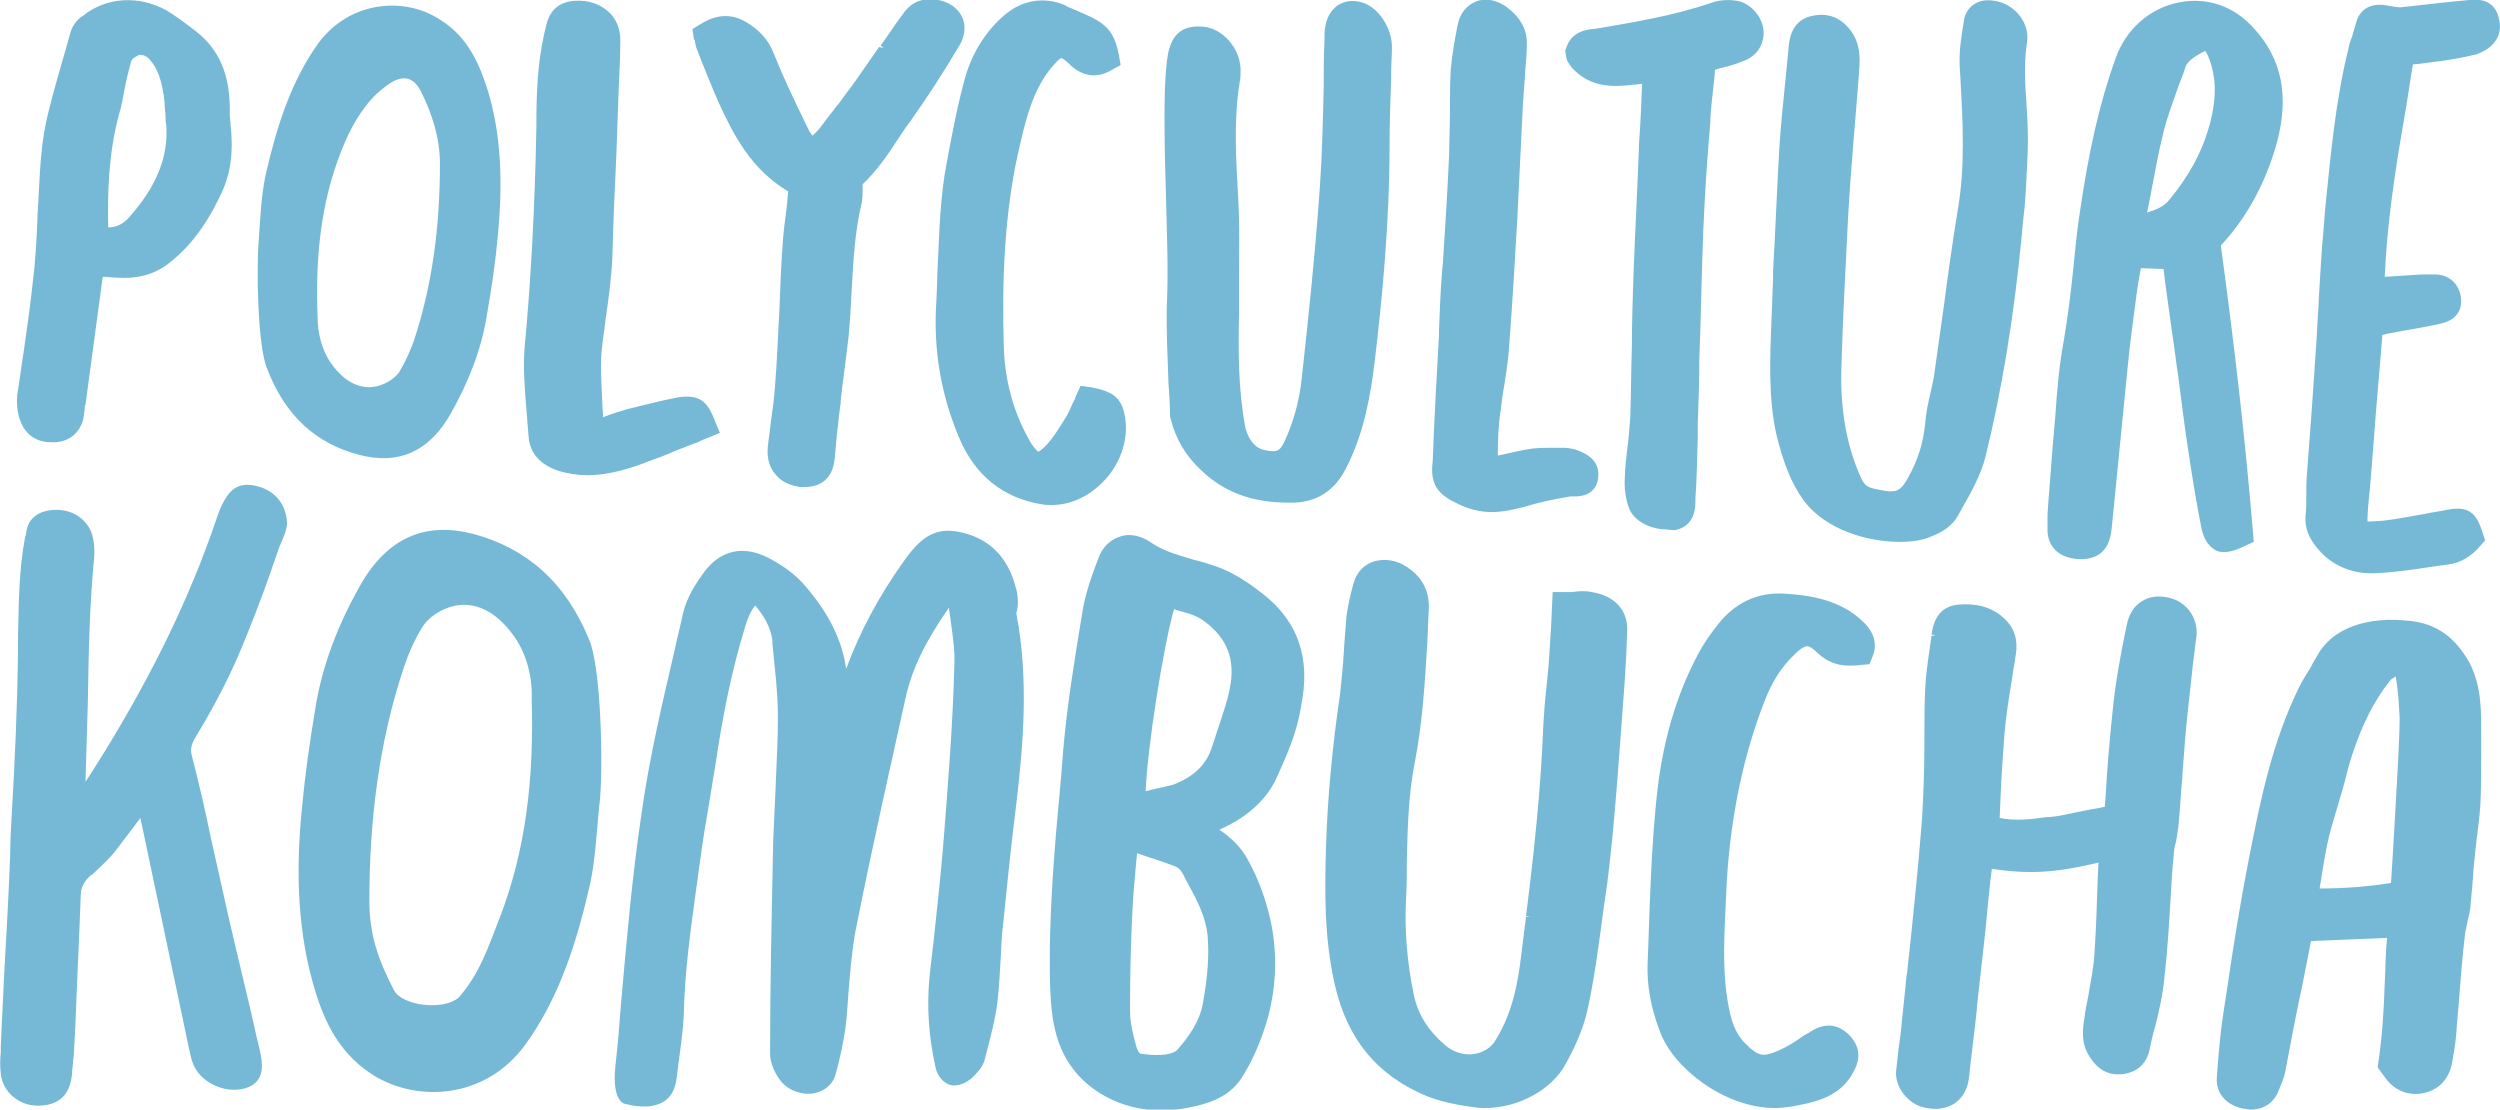 <svg version="1.1" xmlns="http://www.w3.org/2000/svg" x="0" y="0" width="318.8" height="141.5" viewBox="0 0 318.8 141.5" enable-background="new 0 0 318.8 141.5" xml:space="preserve"><style>path{fill:#76b9d6}</style><path d="M318.6 2.1c-0.3-1.1-1.2-2.4-3.7-2.1l-2.1 0.2c-2.1 0.2-4.3 0.5-6.4 0.7 -0.6 0.1-1.4-0.1-2-0.2 -2.1-0.4-3.6 0.5-4 2.4 -0.1 0.4-0.3 0.9-0.4 1.4 -0.2 0.5-0.4 1-0.5 1.6 -1.7 6.8-2.3 13.8-3 20.6l-0.2 2.6c-0.3 2.9-0.4 5.8-0.6 8.7l0 0.2c-0.1 1.8-0.2 3.5-0.3 5.2 -0.2 2.9-0.4 5.9-0.6 8.8 -0.2 2.7-0.4 5.3-0.6 8 -0.1 1.1-0.1 2.2-0.1 3.3 0 0.8 0 1.5-0.1 2.3 -0.1 1.5 0.4 2.8 1.5 4.1 1.7 2.1 4.2 3.2 6.8 3.2 0 0 0 0 0 0 0.2 0 0.4 0 0.5 0 2.6-0.1 5.2-0.5 7.8-0.9l1.5-0.2c1.7-0.2 3.1-1.1 4.2-2.4l0.6-0.7 -0.3-0.9c-0.8-2.7-1.9-3.5-4.5-3 -0.9 0.2-1.8 0.3-2.7 0.5 -1.8 0.3-3.7 0.7-5.5 0.9 -1.2 0.1-1.7 0.1-2 0.1 0-0.3 0-0.9 0.1-2.1 0.3-2.8 0.5-5.7 0.7-8.2 0.1-1.3 0.2-2.6 0.3-3.9 0.2-2.4 0.4-4.7 0.6-7.1l0.2-2.5c0.1 0 0.3 0 0.4-0.1l1.6-0.3c1.7-0.3 3.5-0.6 5.3-1 3-0.6 2.8-2.8 2.7-3.5 -0.3-1.8-1.7-2.9-3.6-2.8 -0.2 0-0.5 0-0.7 0l-0.1 0c-0.2 0-0.4 0-0.6 0l-4.7 0.3c0.3-6.8 1.3-13.4 2.5-20.3 0.4-2.2 0.7-4.5 1.1-6.8l0.2 0c1.2-0.1 2.2-0.3 3.3-0.4 1.3-0.2 2.6-0.4 4.3-0.8 0.6-0.1 1-0.4 1.4-0.6 0.1 0 0.1-0.1 0.2-0.1C317.5 6 319.4 4.8 318.6 2.1zM309.3 35.5L309.3 35.5 309.3 35.5 309.3 35.5zM129.8 76.7c0-0.6-0.1-1.3-0.3-1.9v0c-0.9-3.4-2.9-5.6-5.8-6.6 -3.7-1.2-5.8-0.4-8.4 3.3 -3.3 4.6-5.7 9.2-7.4 13.8 -0.5-3.7-2.3-7.3-5.5-10.9 -1-1.1-2.4-2.2-4.3-3.2 -3.2-1.7-6.1-1.1-8.2 1.6 -1.1 1.5-2.3 3.3-2.8 5.4 -0.3 1.5-0.7 2.9-1 4.4 -1.6 6.9-3.3 14-4.3 21.2 -1.2 8-1.9 16.2-2.6 24.1 -0.2 2.6-0.4 5.2-0.7 7.8 -0.6 5.2 1.4 5.1 1.4 5.1 0.7 0.2 1.5 0.3 2.4 0.3 0.8 0 1.6-0.2 2.3-0.6 1-0.6 1.5-1.6 1.7-3.1l0.1-0.9c0.3-2.3 0.7-4.8 0.8-7.2 0.1-5.4 0.9-10.9 1.6-16.1 0.2-1.2 0.3-2.4 0.5-3.6 0.3-2.3 0.7-4.7 1.1-7 0.3-1.8 0.6-3.7 0.9-5.5 0.7-4.7 1.8-11 3.7-17.1 0.3-1.1 0.7-2 1.3-2.8 1.1 1.3 2 2.8 2.2 4.5l0 0.4c0.3 3.1 0.7 6.3 0.7 9.4 0 3-0.2 6.1-0.3 9 -0.1 2.2-0.2 4.4-0.3 6.6 -0.2 9.8-0.4 18.7-0.4 27.2 0 1.4 0.7 2.7 1.4 3.6 1 1.2 2.7 1.8 4.3 1.5 1.3-0.3 2.2-1.1 2.6-2.2 0.6-2.1 1-4.1 1.3-6 0.2-1.6 0.3-3.2 0.4-4.7 0.2-2.4 0.4-4.9 0.8-7.3 2.2-11.2 4.7-22.1 6.5-30.3 0.8-3.6 2.5-7.1 5.5-11.4 0 0.2 0.1 0.5 0.1 0.7 0.3 2.3 0.7 4.5 0.6 6.6 -0.2 7.6-0.8 15.1-1.4 22.7 -0.3 3.7-0.7 7.4-1.1 11.1 -0.2 2.1-0.5 4.2-0.7 6.3 -0.3 3.5-0.1 7.2 0.8 11.2 0.1 0.7 0.7 1.8 1.7 2.2 1.1 0.4 2.3-0.3 2.9-0.8 0.7-0.7 1.5-1.5 1.7-2.5 0.6-2.4 1.3-4.8 1.6-7.3 0.2-1.8 0.3-3.6 0.4-5.4 0.1-1.4 0.1-2.9 0.3-4.3 0.5-4.9 1-9.9 1.6-14.7l0.1-0.8c0.9-7.7 1.6-15.9 0-24.3C129.8 77.5 129.8 77.1 129.8 76.7zM161 75.7c-1.4-1.1-3.6-2.7-6-3.5 -0.9-0.3-1.8-0.6-2.7-0.8 -2-0.6-3.9-1.1-5.5-2.2 -1.6-1.1-3-1.1-3.9-0.8 -0.9 0.3-2.1 0.9-2.8 2.7 -0.8 2.1-1.7 4.5-2.1 7.1 -1 6.1-1.9 11.6-2.4 17.2l-0.3 3.8c-0.8 8.5-1.6 17.4-1.4 26.2 0.1 3.1 0.3 6.4 2 9.5 2.3 4.1 7 6.7 12.2 6.7h0c0.9 0 1.8-0.1 2.6-0.2 3-0.5 5.9-1.3 7.6-3.9 1.5-2.3 2.6-5 3.4-7.8 1.1-4.2 1.2-8.3 0.3-12.4 -0.6-2.7-1.6-5.4-2.9-7.7 -0.8-1.5-2-2.7-3.6-3.8 3.4-1.5 5.9-3.7 7.2-6.4 1.4-3.1 2.7-6 3.2-9.3C167.2 83.9 165.5 79.2 161 75.7zM144.7 132.7l-0.1-0.4c-0.3-1.2-0.5-2.3-0.5-3.3 0-4.7 0.1-8.8 0.3-12.7 0.1-2.1 0.3-4.3 0.5-6.5l0.1-1 0 0c1.7 0.6 3.4 1.1 4.9 1.7 0.3 0.1 0.7 0.5 0.8 0.7 0.3 0.5 0.5 1 0.8 1.5 1.2 2.2 2.3 4.3 2.5 6.7 0.2 2.5 0 5.2-0.6 8.5 -0.4 2.4-1.9 4.4-3.2 5.9 -0.6 0.7-2.2 0.9-4.5 0.6C145.3 134.4 145.1 134.3 144.7 132.7zM146.1 100.9c0.2-5.5 2.2-18.2 3.6-23.2 0.1 0 0.2 0 0.3 0.1 1.2 0.3 2.4 0.6 3.4 1.3 3.1 2.2 4.2 5 3.4 8.8 -0.3 1.6-0.9 3.2-1.4 4.8 -0.3 0.8-0.5 1.6-0.8 2.4 -0.7 2.4-2.4 4-5.1 5C148.3 100.4 147.2 100.6 146.1 100.9zM230 63.8l0.4-0.3L230 63.8c2.9 3.9 8.4 5.3 12.2 5.3 1.6 0 3-0.2 4.1-0.7 1.6-0.6 2.7-1.5 3.3-2.5l0.5-0.9c1.2-2.1 2.5-4.4 3.1-6.8 2.1-8.6 3.6-17.7 4.6-28l0.1-1.2c0.1-0.9 0.2-1.9 0.3-2.8l0.1-1.4c0.1-2.3 0.3-4.7 0.3-7 0-1.6-0.1-3.3-0.2-4.8 -0.2-2.7-0.3-5.2 0.1-7.7 0.3-2.2-1.3-4.5-3.7-5.1 -1.2-0.3-2.2-0.2-3 0.3 -0.8 0.5-1.3 1.3-1.4 2.4 -0.3 1.8-0.6 3.7-0.5 5.6l0.1 1.6c0.3 5.4 0.6 11-0.3 16.4 -0.7 4.2-1.3 8.6-1.8 12.4 -0.4 2.8-0.8 5.6-1.2 8.5 -0.1 0.9-0.3 1.7-0.5 2.6 -0.3 1.3-0.6 2.6-0.7 4 -0.2 2-0.7 4-1.7 6 -1.5 2.9-1.7 3-4.9 2.3 -0.8-0.2-1.2-0.5-1.6-1.4 -1.8-4-2.6-8.5-2.5-13.6 0.2-7.1 0.6-14.2 0.9-20.2 0.3-5.2 0.8-10.6 1.2-15.7l0.2-2.7c0.1-1.4 0.1-3.2-1.1-4.8 -1.2-1.6-2.8-2.3-4.8-1.9 -2.7 0.5-3 2.9-3.1 3.9 -0.1 1-0.2 2-0.3 3.1 -0.3 3.2-0.7 6.5-0.9 9.9 -0.3 5.2-0.5 10.5-0.8 15.7l0 1.1c-0.1 1.7-0.1 3.3-0.2 5 -0.2 5.1-0.4 10 0.6 14.6C227.4 59 228.4 61.6 230 63.8zM203 75.5c-0.9-0.2-1.8-0.1-2.6 0 -0.3 0-0.5 0-0.7 0l-1.7 0 -0.2 4.3c-0.1 1.7-0.2 3.3-0.3 4.8 -0.1 1-0.2 2-0.3 3.1 -0.2 1.6-0.3 3.2-0.4 4.8 -0.3 8.1-1.2 16.4-2.2 24.3l0.5 0.1 0 0 -0.5 0c-0.2 1.6-0.4 3.2-0.6 4.8 -0.4 3.3-1 7.2-3.2 10.8 -0.6 1.1-1.6 1.7-2.8 1.9 -1.3 0.2-2.7-0.2-3.8-1.2 -2.1-1.8-3.4-3.9-3.9-6.3 -0.9-4.3-1.2-8.4-1-12.3 0.1-1.6 0.1-3.3 0.1-4.9 0.1-4.1 0.2-8.4 1-12.4 1-5.1 1.3-10.2 1.6-15.2 0.1-1.5 0.1-3 0.2-4.4 0.1-2.3-0.8-4.1-2.8-5.4 -1.3-0.9-2.9-1.1-4.2-0.7 -1.3 0.4-2.2 1.4-2.6 2.8 -0.4 1.4-0.7 2.8-0.9 4.2 -0.1 1.3-0.2 2.6-0.3 3.9l0 0.1c-0.1 1.9-0.3 3.9-0.5 5.8 -1 6.8-1.6 13.2-1.8 19.4 -0.2 6.3-0.2 11.9 1.1 17.7 1.6 7.1 5.5 11.7 11.8 14.3 1.8 0.7 3.8 1.1 5.3 1.3 0.6 0.1 1.3 0.2 2 0.2 4.3 0 8.6-2.3 10.4-5.7 1.2-2.2 2.3-4.6 2.8-7.1 0.8-3.7 1.3-7.5 1.8-11.2l0.4-2.9c0.4-2.4 0.6-4.9 0.9-7.5 0.5-5.2 0.9-10.7 1.3-16.2 0.2-2.6 0.5-6.4 0.6-10.3C207.6 77.9 206 76 203 75.5zM286.3 69.6l1.1-0.5 -0.1-1.2c-1-12.1-2.4-24.1-4.1-36.6 3.3-3.5 5.8-8.1 7.2-13.3 1.5-5.8 0.6-10.5-3-14.4 -2.5-2.8-5.9-4-9.5-3.3 -3.7 0.7-6.8 3.4-8.1 7.1 -2.1 5.8-3.5 12.1-4.7 20.5 -0.3 2.1-0.5 4.2-0.7 6.2 -0.3 3-0.7 6.2-1.2 9.2 -0.6 3.2-0.9 6.5-1.1 9.7 -0.1 1.1-0.2 2.2-0.3 3.4 -0.2 2.6-0.4 5.2-0.6 7.7l-0.1 1.5c0 0.7 0 1.5 0 2.2 0.1 1.8 1.3 3.1 3.2 3.4 0.4 0.1 0.8 0.1 1.1 0.1 0.9 0 1.7-0.2 2.4-0.7 1.2-0.9 1.4-2.4 1.5-3.4l0.5-5c0.5-5.1 1-10.1 1.5-15.2 0.3-3.3 0.8-6.6 1.2-9.8l0.2-1.3c0.1-0.6 0.2-1.2 0.3-1.7l2.9 0.1 0.2 1.7c0.3 2.2 0.6 4.4 0.9 6.5 0.3 1.9 0.5 3.8 0.8 5.7 0.4 3.1 0.8 6.4 1.3 9.6 0.5 3.3 1 6.4 1.6 9.4 0.2 1 0.6 2.3 1.9 3C283.7 70.7 285.1 70.2 286.3 69.6zM281.6 16.5c-0.9 3.1-2.6 6.1-4.9 8.9 -0.7 0.9-1.6 1.3-2.9 1.7l0.3-1.5c0.6-3.1 1.1-6 1.8-8.8 0.5-2 1.3-4.1 2-6.1 0.3-0.7 0.6-1.5 0.8-2.2 0.3-0.7 1-1.2 2.1-1.8 0.2-0.1 0.4-0.2 0.4-0.2 0.1 0.1 0.2 0.3 0.4 0.7C282.7 9.9 282.7 12.8 281.6 16.5zM307.5 79.2c-5.6-0.7-10.1 0.9-12 4.4 -0.3 0.5-0.6 1-0.9 1.6 -0.5 0.8-1 1.6-1.4 2.4 -3.4 6.9-4.9 14.2-6.3 21.3l-0.1 0.5c-1.1 5.6-2 11.2-2.8 16.7l-0.4 2.6c-0.4 2.4-0.6 4.8-0.8 7.2l-0.1 1.4c-0.2 2.1 1.2 3.7 3.5 4.1 0.3 0 0.5 0.1 0.8 0.1 1.7 0 3-0.9 3.6-2.5l0.2-0.5c0.3-0.7 0.6-1.5 0.7-2.3 0.7-3.7 1.4-7.4 2.2-11.1l1-5.1 9.7-0.4c-0.2 1.9-0.2 3.9-0.3 5.8 -0.1 3.2-0.3 6.6-0.8 10l-0.1 0.7 0.5 0.7c0.1 0.1 0.2 0.3 0.3 0.4 1.2 1.8 3 2.6 5 2.2 2-0.4 3.3-1.8 3.7-3.9 0.2-1.2 0.4-2.3 0.5-3.4 0.1-1.7 0.3-3.3 0.4-5 0.2-2.5 0.4-5.1 0.7-7.6 0-0.5 0.2-1.1 0.3-1.7 0.1-0.6 0.3-1.2 0.4-1.9 0.1-1.1 0.2-2.2 0.3-3.3l0-0.1c0.1-0.8 0.1-1.7 0.2-2.5 0.1-0.9 0.2-1.9 0.3-2.8 0.2-1.5 0.4-3.1 0.5-4.6 0.1-2.2 0.1-4.3 0.1-6.4l0-1.3c0-0.3 0-0.6 0-0.9l0-0.2c0-3 0.1-6.2-1.5-9.3C313.1 81.3 310.8 79.6 307.5 79.2zM305.8 97.2c-0.3 5.3-0.6 10.9-0.9 15.4 -3.2 0.5-6.2 0.7-9.1 0.7 0.5-3.1 0.9-6 1.8-8.8 0.4-1.4 0.8-2.7 1.2-4.1 0.4-1.4 0.7-2.9 1.2-4.3 1.3-3.9 2.8-6.8 4.7-9.2 0.1-0.2 0.4-0.4 0.6-0.5 0.1-0.1 0.2-0.1 0.2-0.2 0 0 0 0 0 0 0.3 1.7 0.4 3.5 0.5 5.3C306 93.2 305.9 95 305.8 97.2zM276.5 76.2L276.5 76.2c-1.4-0.3-2.5-0.1-3.4 0.5 -1 0.6-1.6 1.6-1.9 3 -0.9 4.3-1.5 7.8-1.8 11 -0.4 3.7-0.7 7.4-0.9 11l-0.1 1.2c0 0 0 0 0 0 0 0-0.1 0-0.1 0 -0.8 0.2-1.7 0.3-2.6 0.5 -1.6 0.3-3 0.7-4.5 0.8l-0.2 0c-2.1 0.3-4.2 0.5-6 0.1l0.1-2.4c0.1-2.7 0.3-5.5 0.5-8.2 0.2-2.4 0.6-4.9 1-7.3 0.1-0.9 0.3-1.7 0.4-2.6 0.2-1.1 0.5-3.3-1.6-5.1 -1.5-1.3-3.4-1.8-5.7-1.6 -2.9 0.3-3.2 2.8-3.4 3.8l0.5 0.1 -0.5 0.1c-0.3 2.2-0.7 4.5-0.8 6.8 -0.1 2.2-0.1 4.4-0.1 6.6 0 3.3-0.1 6.6-0.3 9.9 -0.5 6.5-1.2 13.1-1.9 19.6l-0.1 0.6c-0.2 2.3-0.5 4.7-0.7 7 -0.1 0.7-0.2 1.5-0.3 2.2 -0.1 0.9-0.2 1.8-0.3 2.7 -0.2 1.9 1.2 3.9 3.1 4.6 0.7 0.2 1.3 0.3 1.9 0.3 0.8 0 1.6-0.2 2.3-0.6 0.8-0.5 1.8-1.5 2-3.5 0.3-2.9 0.7-5.8 1-8.7l0-0.3c0.3-2.7 0.6-5.3 0.9-8 0.3-2.6 0.5-5.2 0.8-7.9l0.2-1.6c4.9 0.7 8.1 0.5 13.6-0.8l-0.1 2c-0.1 3.3-0.2 6.3-0.4 9.4 -0.1 1.9-0.5 3.8-0.8 5.6 -0.2 1-0.4 1.9-0.5 2.9 -0.2 1.2-0.5 3.1 0.7 4.9 0.4 0.6 1.5 2.3 3.8 2.2 2-0.1 3.4-1.2 3.8-3.1 0.2-1 0.4-1.9 0.7-2.9 0.5-2 1-4.1 1.2-6.3 0.4-3.4 0.6-6.9 0.8-10.2 0.1-1.8 0.2-3.7 0.4-5.5 0-0.5 0.1-1.1 0.3-1.7 0.1-0.6 0.2-1.3 0.3-2 0.2-2.1 0.3-4.2 0.5-6.3l0-0.2c0.2-2.7 0.4-5.5 0.7-8.2 0.2-1.8 0.4-3.7 0.6-5.5l0-0.1c0.2-1.3 0.3-2.6 0.5-3.9C280.3 78.7 278.8 76.7 276.5 76.2zM148.8 38.8c-0.1 3.3 0.1 6.7 0.2 9.9l0 0.1c0.1 1.4 0.2 2.8 0.2 4.3l0.1 0.4c0.7 2.6 1.9 4.6 3.8 6.4 3 2.9 6.6 4.2 11.3 4.2 0.2 0 0.4 0 0.6 0 3-0.1 5.3-1.6 6.7-4.5 2.3-4.5 3.1-9.4 3.6-13.5 0.9-7.5 1.9-17.5 1.9-27.8 0-2.8 0.1-5.6 0.2-8.3l0-0.7c0-1.1 0.1-2.2 0.1-3.3 0-2.2-1.4-4.6-3.3-5.5 -1.2-0.5-2.3-0.5-3.3 0 -1 0.5-1.7 1.6-1.9 2.9 -0.1 0.5-0.1 0.9-0.1 1.3l0 0.4c-0.1 2-0.1 3.9-0.1 5.9 -0.1 4.3-0.2 8.7-0.5 13 -0.6 8.5-1.5 17-2.3 24.2 -0.3 3-1.1 5.7-2.2 8.1 -0.6 1.3-1.1 1.4-2.5 1.1 -1.2-0.2-2.1-1.3-2.5-2.9 -0.9-4.8-0.9-9.7-0.8-14.5l0-2c0-0.8 0-1.6 0-2.4l0-0.2c0-3.3 0.1-6.6-0.1-10l0-0.1c-0.3-5.2-0.6-10.1 0.2-14.9 0.1-0.4 0.1-1 0.1-1.6 -0.1-2.7-2.3-5.2-4.8-5.4 -3.5-0.3-4.3 2-4.6 4.4 -0.3 2.6-0.3 5.2-0.3 7.7 0 3.3 0.1 6.7 0.2 10.1C148.8 29.9 149 34.4 148.8 38.8zM6.6 56.4c0.1 0 0.2 0 0.4 0 2-0.1 3.4-1.4 3.7-3.4 0-0.3 0.1-0.6 0.1-0.9 0-0.2 0-0.4 0.1-0.5l2.2-16.3c0.6 0 1.2 0.1 1.7 0.1 2.7 0.2 4.9-0.4 6.7-1.8 3.5-2.7 5.5-6.3 6.8-9.1 1.1-2.4 1.5-5.1 1.1-8.6 0-0.4-0.1-0.8-0.1-1.2 0-0.2 0-0.5 0-0.7C29.3 10.6 28.6 6.8 25 4c-1.3-1-2.5-1.9-3.8-2.7C17.7-0.6 13.6-0.4 10.6 2 10.2 2.2 9.3 3 9 4.1c-1 3.6-2 6.8-2.8 10.1C5.2 18 5.1 21.8 4.9 25.5l-0.1 1.6c-0.1 3.3-0.3 6.5-0.7 9.6 -0.3 2.7-0.7 5.5-1.1 8.3 -0.3 1.8-0.5 3.6-0.8 5.3 -0.1 1 0 2 0.2 2.8C2.7 54.1 3.5 56.4 6.6 56.4zM17.9 7c0.3 0 0.7 0.1 1 0.4 1.3 1.3 1.7 3 2 4.9 0.1 0.7 0.1 1.5 0.2 2.3 0 0.4 0 0.9 0.1 1.3 0.3 4.2-1.3 8-4.9 12 -0.7 0.7-1.5 1.1-2.5 1.1 -0.1-4.1 0-9.4 1.4-14.5v0c0.3-1 0.5-2.1 0.7-3.2 0.2-1.1 0.5-2.3 0.8-3.4 0.1-0.5 0.7-0.7 0.9-0.8C17.5 7 17.7 7 17.9 7zM227.5 75.7c-3.4-0.2-6.3 1.2-8.4 3.9 -0.9 1.1-1.8 2.4-2.5 3.7 -2.9 5.4-4.7 11.6-5.4 18.9 -0.6 6-0.8 12.2-1 18.1l-0.1 2.6c-0.1 2.7 0.4 5.6 1.6 8.7 1.7 4.6 8.2 9.7 14.7 9.7 0.7 0 1.4-0.1 2.1-0.2 2.7-0.5 6.2-1.1 7.9-4.5 1-1.8 0.7-3.5-0.9-4.9 -2.1-1.8-4.1-0.5-5 0.1l-0.4 0.2c-1.1 0.8-2.2 1.5-3.4 2 -1.8 0.8-2.5 0.7-4-0.8 -1.5-1.4-2-3.2-2.4-5.6 -0.7-4.3-0.4-8.6-0.2-13.1l0.1-2.1c0.5-8.3 2.1-16.1 4.9-23.2 0.9-2.3 2.1-4.2 3.8-5.8 0.9-0.9 1.4-1 1.6-1 0.1 0 0.5 0.1 1.2 0.8 1.9 1.8 3.8 1.8 5.6 1.6l1.1-0.1 0.4-1c0.9-2.2-0.6-3.8-1.1-4.3C234.8 76.5 230.9 75.9 227.5 75.7zM140.5 61.6c2.3-2.2 3.4-5.4 3-8.2 -0.4-2.8-1.7-3.5-4.3-4l-1.4-0.2 -0.6 1.3c-0.1 0.3-0.2 0.6-0.4 0.9 -0.3 0.7-0.6 1.4-1 2 -0.8 1.3-1.6 2.6-2.6 3.6 -0.5 0.5-0.8 0.6-0.8 0.6 0 0-0.3-0.2-0.8-0.9 -2.3-3.8-3.5-8.1-3.6-12.7 -0.2-7.2-0.1-16.8 2.2-26.1 0.8-3.5 1.8-6.8 3.9-9.3 0.5-0.6 1-1.1 1.2-1.2 0.2 0 0.7 0.4 1.3 1 1.6 1.4 3.4 1.6 5.2 0.5l1.1-0.6 -0.2-1.2c-0.5-2.6-1.3-3.8-3.5-4.9 -1.1-0.5-2.2-1-3.2-1.4l-0.1-0.1c-2.8-1.2-5.6-0.7-7.9 1.3 -2.3 2-4 4.7-4.9 7.8 -1 3.6-1.7 7.3-2.4 11.1 -0.8 4.2-0.9 8.4-1.1 12.5 -0.1 1.7-0.1 3.4-0.2 5.1 -0.4 6.2 0.6 11.8 2.9 17.3 2 4.8 5.6 7.7 10.5 8.5 0.4 0.1 0.9 0.1 1.3 0.1C136.4 64.4 138.7 63.4 140.5 61.6zM89.1 5L89.1 5l-0.5 0.1c0 0.3 0.1 0.6 0.2 1l0.7 1.8c0.7 1.7 1.4 3.5 2.2 5.3 1.9 4.1 4.1 8.4 8.8 11.2l0 0.2c-0.1 0.7-0.1 1.3-0.2 2 -0.2 1.5-0.4 3-0.5 4.6 -0.2 2.7-0.3 5.4-0.4 8.1l0 0.1c-0.2 3.3-0.3 6.8-0.6 10.2 -0.1 1.4-0.3 2.8-0.5 4.2 -0.1 1.1-0.3 2.2-0.4 3.3 -0.1 1.3 0.2 2.5 1 3.4 0.7 0.9 1.8 1.4 3.1 1.6 0.2 0 0.4 0 0.6 0 2.2 0 3.5-1.2 3.8-3.3 0.1-0.6 0.1-1.2 0.2-1.9 0-0.5 0.1-1 0.1-1.4 0.2-1.4 0.3-2.8 0.5-4.1l0-0.3c0.3-2.7 0.7-5.4 1-8.1 0.2-2 0.3-4 0.4-5.9 0.2-3.7 0.4-7.6 1.3-11.3 0.1-0.6 0.1-1.2 0.1-1.7 0-0.2 0-0.3 0-0.5 0 0 0 0 0-0.1 1.9-1.8 3.3-3.9 4.6-5.9 0.5-0.8 1-1.5 1.6-2.3 1.9-2.7 3.9-5.7 6.2-9.6 0.7-1.2 0.8-2.6 0.2-3.7 -0.7-1.3-2.2-2.1-4-2.1 -2.1 0-3.1 1.3-3.6 2.1l-0.1 0.1c-0.9 1.2-1.7 2.5-2.6 3.7l0.4 0.3L112.1 6c-1 1.4-2 2.9-3 4.3 -0.7 1-1.5 2-2.2 3l-0.2 0.2c-0.5 0.7-1.1 1.4-1.6 2.1 -0.5 0.7-0.9 1.2-1.5 1.7 -0.2-0.3-0.4-0.5-0.5-0.8l-0.4-0.8c-1.4-2.9-2.8-5.8-4-8.8 -0.6-1.6-1.6-2.8-3.1-3.8 -2-1.4-4.1-1.4-6.3 0l-1 0.6 0.2 1.4L89.1 5zM185.8 64.2c1.4 0.7 2.9 1.1 4.4 1.1 1.6 0 3.1-0.4 4.3-0.7 1.6-0.5 3.4-0.9 5.8-1.3 0.1 0 0.2 0 0.3 0 2.5 0.1 3.1-1.4 3.2-2.4 0.3-2.5-2.1-3.3-3-3.6 -0.4-0.1-0.9-0.2-1.5-0.2 -0.3 0-0.6 0-1 0 -1 0-1.9 0-2.9 0.1 -1.5 0.2-2.9 0.6-4.4 0.9 0-2.2 0.1-4.2 0.4-6 0.1-0.9 0.2-1.8 0.4-2.8 0.3-1.9 0.6-3.9 0.7-5.9 0.4-5.2 0.7-10.6 1-15.7l0.1-2.1c0.1-2 0.2-4.1 0.3-6.1 0.1-2.1 0.2-4.1 0.3-6.2 0.1-1.4 0.2-2.8 0.3-4.1l0-0.2c0.1-1.1 0.2-2.1 0.2-3.2 0.1-2-0.8-3.6-2.7-5 -1.2-0.8-2.6-1.1-3.8-0.6 -1.2 0.5-2 1.5-2.3 2.9 -0.3 1.5-0.7 3.6-0.9 5.7 -0.1 1.9-0.1 3.8-0.1 5.5 0 1.7-0.1 3.5-0.1 5.2 -0.2 4.7-0.5 9.4-0.8 14l-0.1 1c-0.2 2.5-0.3 5-0.4 7.6l0 0.6c-0.3 5.3-0.6 10.7-0.8 16.1C182.3 61.9 183.5 63.1 185.8 64.2zM67.4 55.6c0.1 1.5 0.8 3.5 4 4.5 1.1 0.3 2.3 0.5 3.5 0.5 2.8 0 5.6-0.9 7.9-1.8 1.1-0.4 2.2-0.8 3.3-1.3l2.3-0.9c0.4-0.1 0.8-0.3 1.2-0.5l2.2-0.9 -0.7-1.7c-0.9-2.3-1.9-3.3-4.8-2.8 -2.1 0.4-4.3 1-6.4 1.5l-0.6 0.2c-0.8 0.2-1.6 0.5-2.4 0.8 0-0.7-0.1-1.3-0.1-2 -0.1-2.5-0.3-4.9 0-7.2 0.1-1 0.3-2 0.4-3.1 0.4-2.7 0.8-5.6 0.9-8.4 0.1-4.3 0.3-8.5 0.5-12.8l0.3-8.5c0.1-2 0.2-4.1 0.2-6.1 0-1.4-0.5-2.7-1.5-3.6 -1.1-1-2.6-1.5-4.2-1.4 -2.5 0.1-3.3 1.7-3.6 2.6 -0.1 0.4-0.2 0.7-0.3 1.2 0 0.1-0.1 0.3-0.1 0.4 -0.9 4-1 7.9-1 11.7l0 0.2c-0.2 10.4-0.7 19.6-1.5 28.1 -0.2 2.6 0 5.1 0.2 7.6C67.2 53.2 67.3 54.4 67.4 55.6zM213.6 67.6c2.6-0.5 2.6-3 2.6-3.8 0-0.1 0-0.2 0-0.3 0.2-2.6 0.2-5.2 0.3-7.8l0-1.7c0.1-2.7 0.2-5.4 0.2-8.1l0-0.1c0.2-5.4 0.3-11 0.5-16.4 0.2-4.6 0.5-9.3 0.9-13.8l0-0.4c0.1-1.7 0.3-3.3 0.5-5.1l0.1-1.2 0.3-0.1c1.1-0.3 2.1-0.5 3-0.9 2.6-0.8 2.9-2.9 2.9-3.7 0-1.9-1.6-3.8-3.4-4.1 -0.6-0.1-1.9-0.2-3.1 0.2 -4.9 1.7-9.9 2.5-15.1 3.4l-0.2 0c-1 0.1-2.6 0.4-3.3 2.2l-0.2 0.5 0.1 0.7c0 0.2 0.1 0.6 0.3 0.9 0.2 0.3 0.4 0.6 0.7 0.9 2.3 2.3 5.1 2.2 7.6 1.9 0.4 0 0.7-0.1 1.1-0.1 -0.1 2.6-0.2 5.1-0.4 7.7l0 0.4c-0.2 5.3-0.5 10.9-0.7 16.3 -0.1 3-0.2 6.1-0.2 8.9 -0.1 3-0.1 6.1-0.2 9.1 -0.1 1.4-0.2 2.8-0.4 4.2 -0.1 1.1-0.3 2.4-0.3 3.6 -0.1 1.3 0.1 2.7 0.5 3.8 0.6 1.8 2.9 2.8 4.7 2.8C213 67.6 213.3 67.6 213.6 67.6zM32.8 62c-2.7-0.7-3.7 0.8-4.5 2.4 -0.2 0.4-0.4 0.9-0.6 1.5C24.1 76.6 18.9 87.1 12 98c-0.4 0.6-0.7 1.1-1.1 1.7 0.1-3.4 0.2-6.8 0.3-10.1 0.1-6 0.2-12.3 0.8-18.4 0.1-1.1 0-2.2-0.3-3.2 -0.4-1.1-1.3-2.1-2.5-2.6 -1.2-0.5-2.6-0.5-3.8-0.1 -1.8 0.7-2 2.1-2.1 2.9l-0.1 0.3C2.4 72.7 2.4 76.9 2.3 81c0 0.8 0 1.5 0 2.3 -0.1 6.8-0.4 13.8-0.8 20.5 -0.1 1.7-0.2 3.4-0.2 5.2 -0.2 5.3-0.5 10.5-0.8 15.8 -0.1 2.9-0.3 5.8-0.4 8.7l0 0.7c-0.1 0.9-0.1 1.8 0 2.7 0.2 2.3 2.3 4.1 4.7 4.1 0.1 0 0.1 0 0.2 0 3.4-0.1 4-2.4 4.2-4.1l0-0.4c0.1-0.6 0.1-1.2 0.2-1.8l0.2-3.7c0.2-5.5 0.5-11.3 0.7-16.9 0-0.9 0.4-1.7 1.3-2.5l0.2-0.1c1-1 2.1-1.9 3-3.1 1-1.3 2-2.6 3.1-4.1l6.2 29.4 0.1 0.4c0.1 0.5 0.2 1 0.4 1.5 0.9 2.4 4 3.9 6.6 3.2 2.9-0.8 2.2-3.6 1.9-5 -0.6-2.4-1.1-4.9-1.7-7.3 -1.1-4.6-2.2-9.2-3.2-13.8 -0.4-1.9-0.9-3.9-1.3-5.8 -0.7-3.4-1.5-6.9-2.4-10.4 -0.3-1-0.1-1.6 0.5-2.6 1.7-2.8 3.1-5.4 4.3-7.9 1.1-2.3 2.1-4.8 3-7.1l0.2-0.5c0.8-2.1 1.6-4.2 2.3-6.3l0.8-2.3c0.1-0.2 0.2-0.5 0.3-0.7 0.3-0.7 0.6-1.4 0.7-2.2C36.6 64.5 35.2 62.6 32.8 62zM60.4 68.1c-6.1-1.6-11 0.4-14.5 6.6 -2.7 4.8-4.8 10-5.7 15.7 -0.7 4.2-1.3 8.4-1.7 12.7 -0.8 8-0.6 16 1.8 23.6 1.4 4.5 3.5 8 7.3 10.4 5.6 3.5 14.3 3.1 19.4-3.9 4.4-6.1 6.6-13.2 8.3-20.7 0.7-3.4 0.8-7 1.2-10.5 0.4-4 0.2-16.9-1.4-20.5C72.1 74.2 67.1 69.9 60.4 68.1zM63.7 117.1c-1.5 3.8-2.5 7-5.2 10.1 -1.9 1.7-7.3 1.1-8.3-1 -1.9-3.7-3.1-6.9-3.1-11.3 0-10.2 1.2-20.2 4.4-29.8 0.6-1.8 1.4-3.6 2.4-5.2 1-1.7 6.6-5.9 11.7 1.3 1.6 2.3 2.3 5.2 2.2 7.9C68.1 99.1 67.1 108.3 63.7 117.1zM45.8 58c4.9 1.3 8.9-0.3 11.7-5.3 2.2-3.9 3.9-8.1 4.6-12.6 0.6-3.4 1.1-6.8 1.4-10.2 0.6-6.5 0.5-12.9-1.5-19 -1.2-3.6-2.8-6.5-5.9-8.4C51.7-0.4 44.7 0 40.6 5.5c-3.5 4.9-5.3 10.6-6.7 16.7 -0.6 2.7-0.7 5.6-0.9 8.4 -0.3 3.2-0.2 13.6 1.1 16.5C36.4 53.1 40.4 56.6 45.8 58zM43.5 19.3c1.1-2.8 2.5-5.4 4.6-7.4 0.7-0.6 1.4-1.2 2.2-1.6 1.5-0.7 2.6-0.2 3.4 1.4 1.4 2.8 2.4 5.9 2.4 9.2 0 7.7-0.9 15.2-3.3 22.5 -0.5 1.4-1.1 2.7-1.8 3.9 -0.7 1.3-5 4.4-8.8-1 -1.2-1.7-1.7-3.9-1.7-5.9C40.2 32.9 40.9 25.9 43.5 19.3z"/></svg>